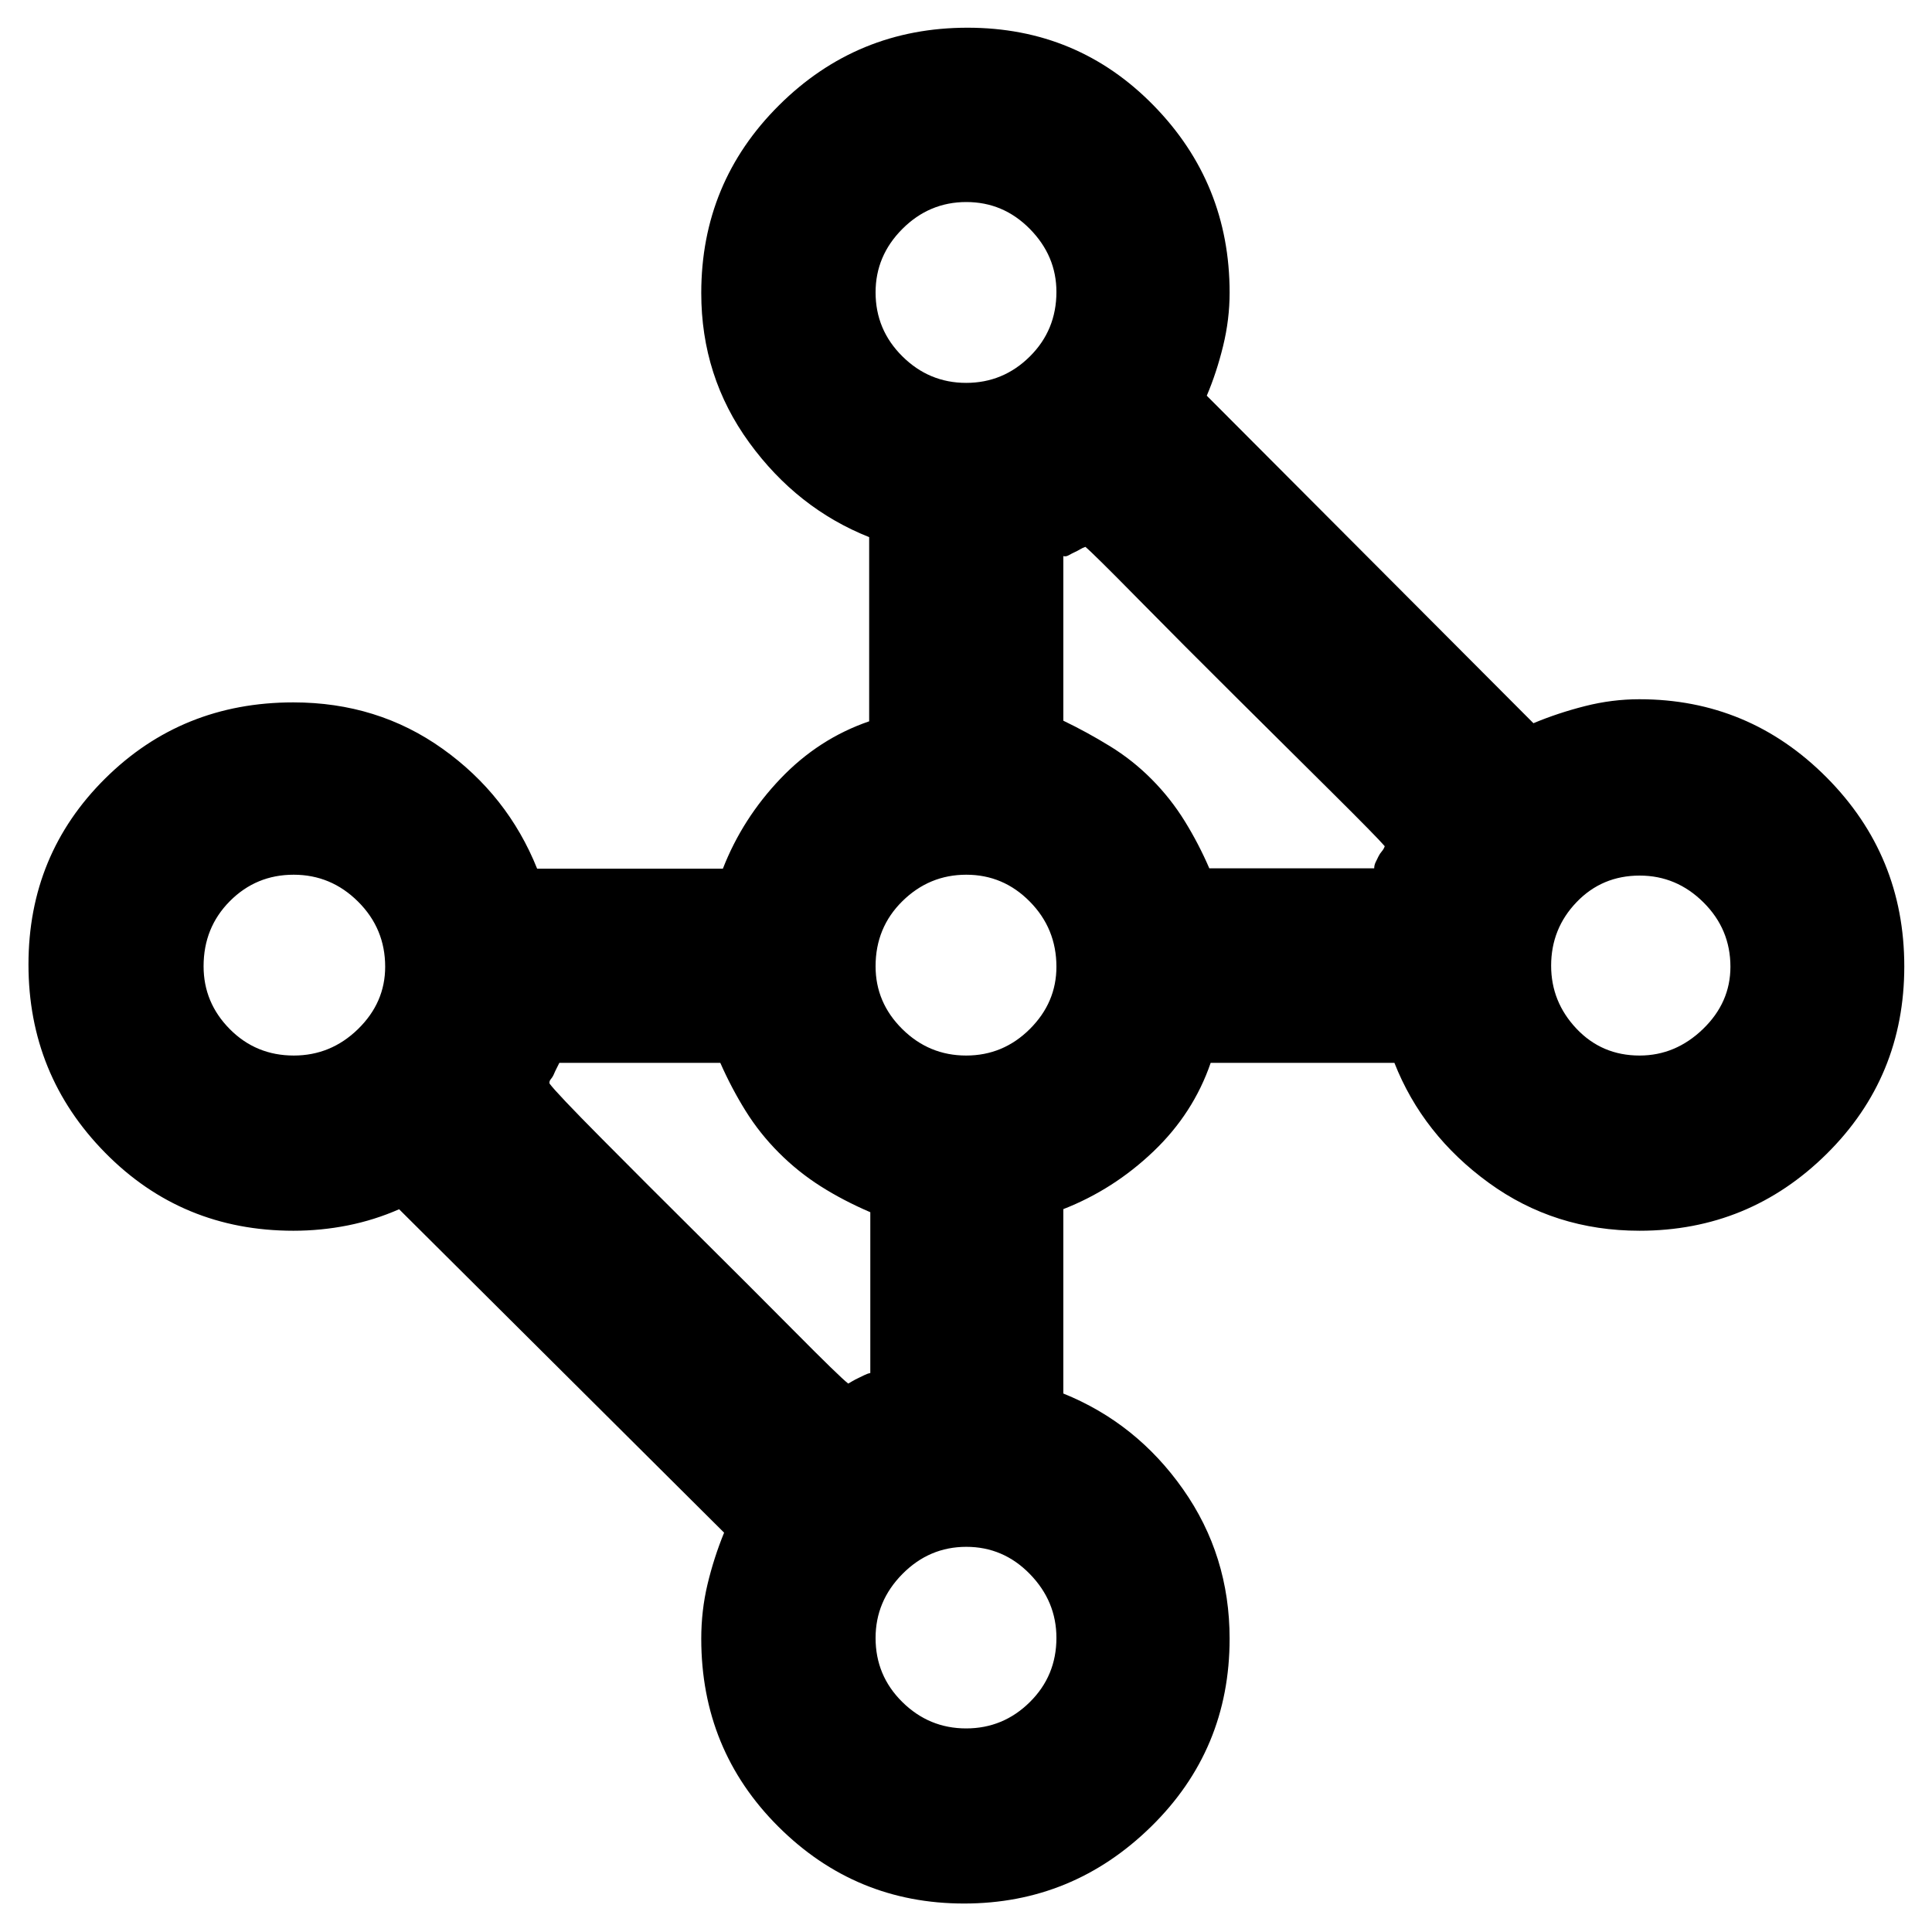 <svg xmlns="http://www.w3.org/2000/svg" height="40" viewBox="0 -960 960 960" width="40"><path d="M479.04-14.15q-53.97 0-92.28-38.2-38.31-38.21-38.31-93.36 0-14.02 3.12-27.1 3.12-13.08 8.23-25.62l-161.48-160.7q-12.26 5.39-25.54 8.04-13.29 2.64-26.97 2.64-55.38 0-93.52-38.72-38.14-38.73-38.14-93.6 0-54.64 38.14-92.43 38.14-37.79 93.46-37.79 41.85 0 74.17 23.06 32.33 23.05 46.98 59.57h92.29q9.74-24.95 28.66-44.77 18.92-19.83 44.03-28.45v-91.52q-35.76-14.22-59.6-46.99-23.83-32.77-23.83-74.29 0-54.94 38.72-93.39 38.73-38.46 93.6-38.46 54.64 0 92.43 38.61 37.79 38.62 37.79 93.02 0 13.31-3.24 26.55t-8.11 24.67l162.31 162.74q12.21-5.1 25.63-8.5 13.42-3.41 27.02-3.41 54.4 0 93.02 38.84 38.61 38.84 38.61 93.88 0 55.04-38.59 93.21-38.59 38.17-92.96 38.17-42.15 0-74.94-23.83-32.78-23.84-46.87-59.6h-91.29q-8.62 25.11-28.45 44.03-19.82 18.92-44.77 28.66v91.62q36.34 14.66 59.48 47.55 23.15 32.89 23.15 74.27 0 55.16-39 93.38Q533-14.15 479.04-14.15Zm-46.59-263.6v-79.91q-13.52-5.8-24.75-12.94-11.22-7.13-20.72-16.66-9.5-9.52-16.51-20.78-7.01-11.26-12.56-23.84h-79.97q-.67 1.43-1.41 2.82-.73 1.4-1.28 2.74-.55 1.35-1.5 2.47-.95 1.13-.68 2.27 3.31 4.54 25.76 27.18 22.46 22.65 47.97 47.97 25.52 25.33 47.98 47.97 22.45 22.65 26.7 25.95.77-.43 2.17-1.26 1.41-.82 2.81-1.47 1.41-.66 2.96-1.44 1.55-.78 3.03-1.07Zm168.44-250.8h81.94q0-1.52.69-2.97.69-1.45 1.41-2.89.71-1.45 1.69-2.56.97-1.12 1.45-2.55-3.68-4.34-26.14-26.64-22.45-22.29-48.25-47.9t-48.09-48.25q-22.29-22.65-26.26-25.95-1.43.48-2.64 1.22-1.22.74-2.77 1.45-1.54.72-2.9 1.5-1.36.79-2.66.41V-601.89q11.73 5.64 23.11 12.63 11.38 6.98 20.81 16.49 9.43 9.5 16.42 20.81 6.98 11.31 12.19 23.41Zm213.81 93.04q17.86 0 31.5-13.17 13.64-13.16 13.64-30.96 0-18.67-13.4-31.98-13.39-13.31-31.69-13.31-18.68 0-31.34 13.18-12.66 13.17-12.66 31.6 0 17.97 12.61 31.31 12.61 13.33 31.34 13.33Zm-334.64 0q18.43 0 31.65-13.17 13.22-13.16 13.22-30.96 0-18.93-13.18-32.32-13.17-13.4-31.6-13.4-18.4 0-31.74 13.13t-13.34 32.36q0 18.09 13.3 31.23 13.29 13.13 31.69 13.13Zm0 334.35q18.43 0 31.65-13.08 13.22-13.07 13.22-31.91 0-18.19-13.18-31.71-13.17-13.53-31.6-13.53-18.4 0-31.74 13.49-13.34 13.5-13.34 31.8 0 18.72 13.3 31.83 13.29 13.11 31.69 13.11Zm-334.1-334.35q18.48 0 31.96-13.17 13.47-13.16 13.47-30.96 0-18.93-13.44-32.32-13.44-13.4-32.04-13.4-18.63 0-31.69 13.13-13.06 13.13-13.06 32.36 0 18.09 13.02 31.23 13.03 13.13 31.78 13.13Zm334.1-334.24q18.43 0 31.65-13.11 13.22-13.11 13.22-32.1 0-17.87-13.18-31.26-13.17-13.39-31.6-13.39-18.4 0-31.74 13.34t-13.34 31.55q0 18.58 13.3 31.77 13.29 13.2 31.69 13.2Z"/></svg>